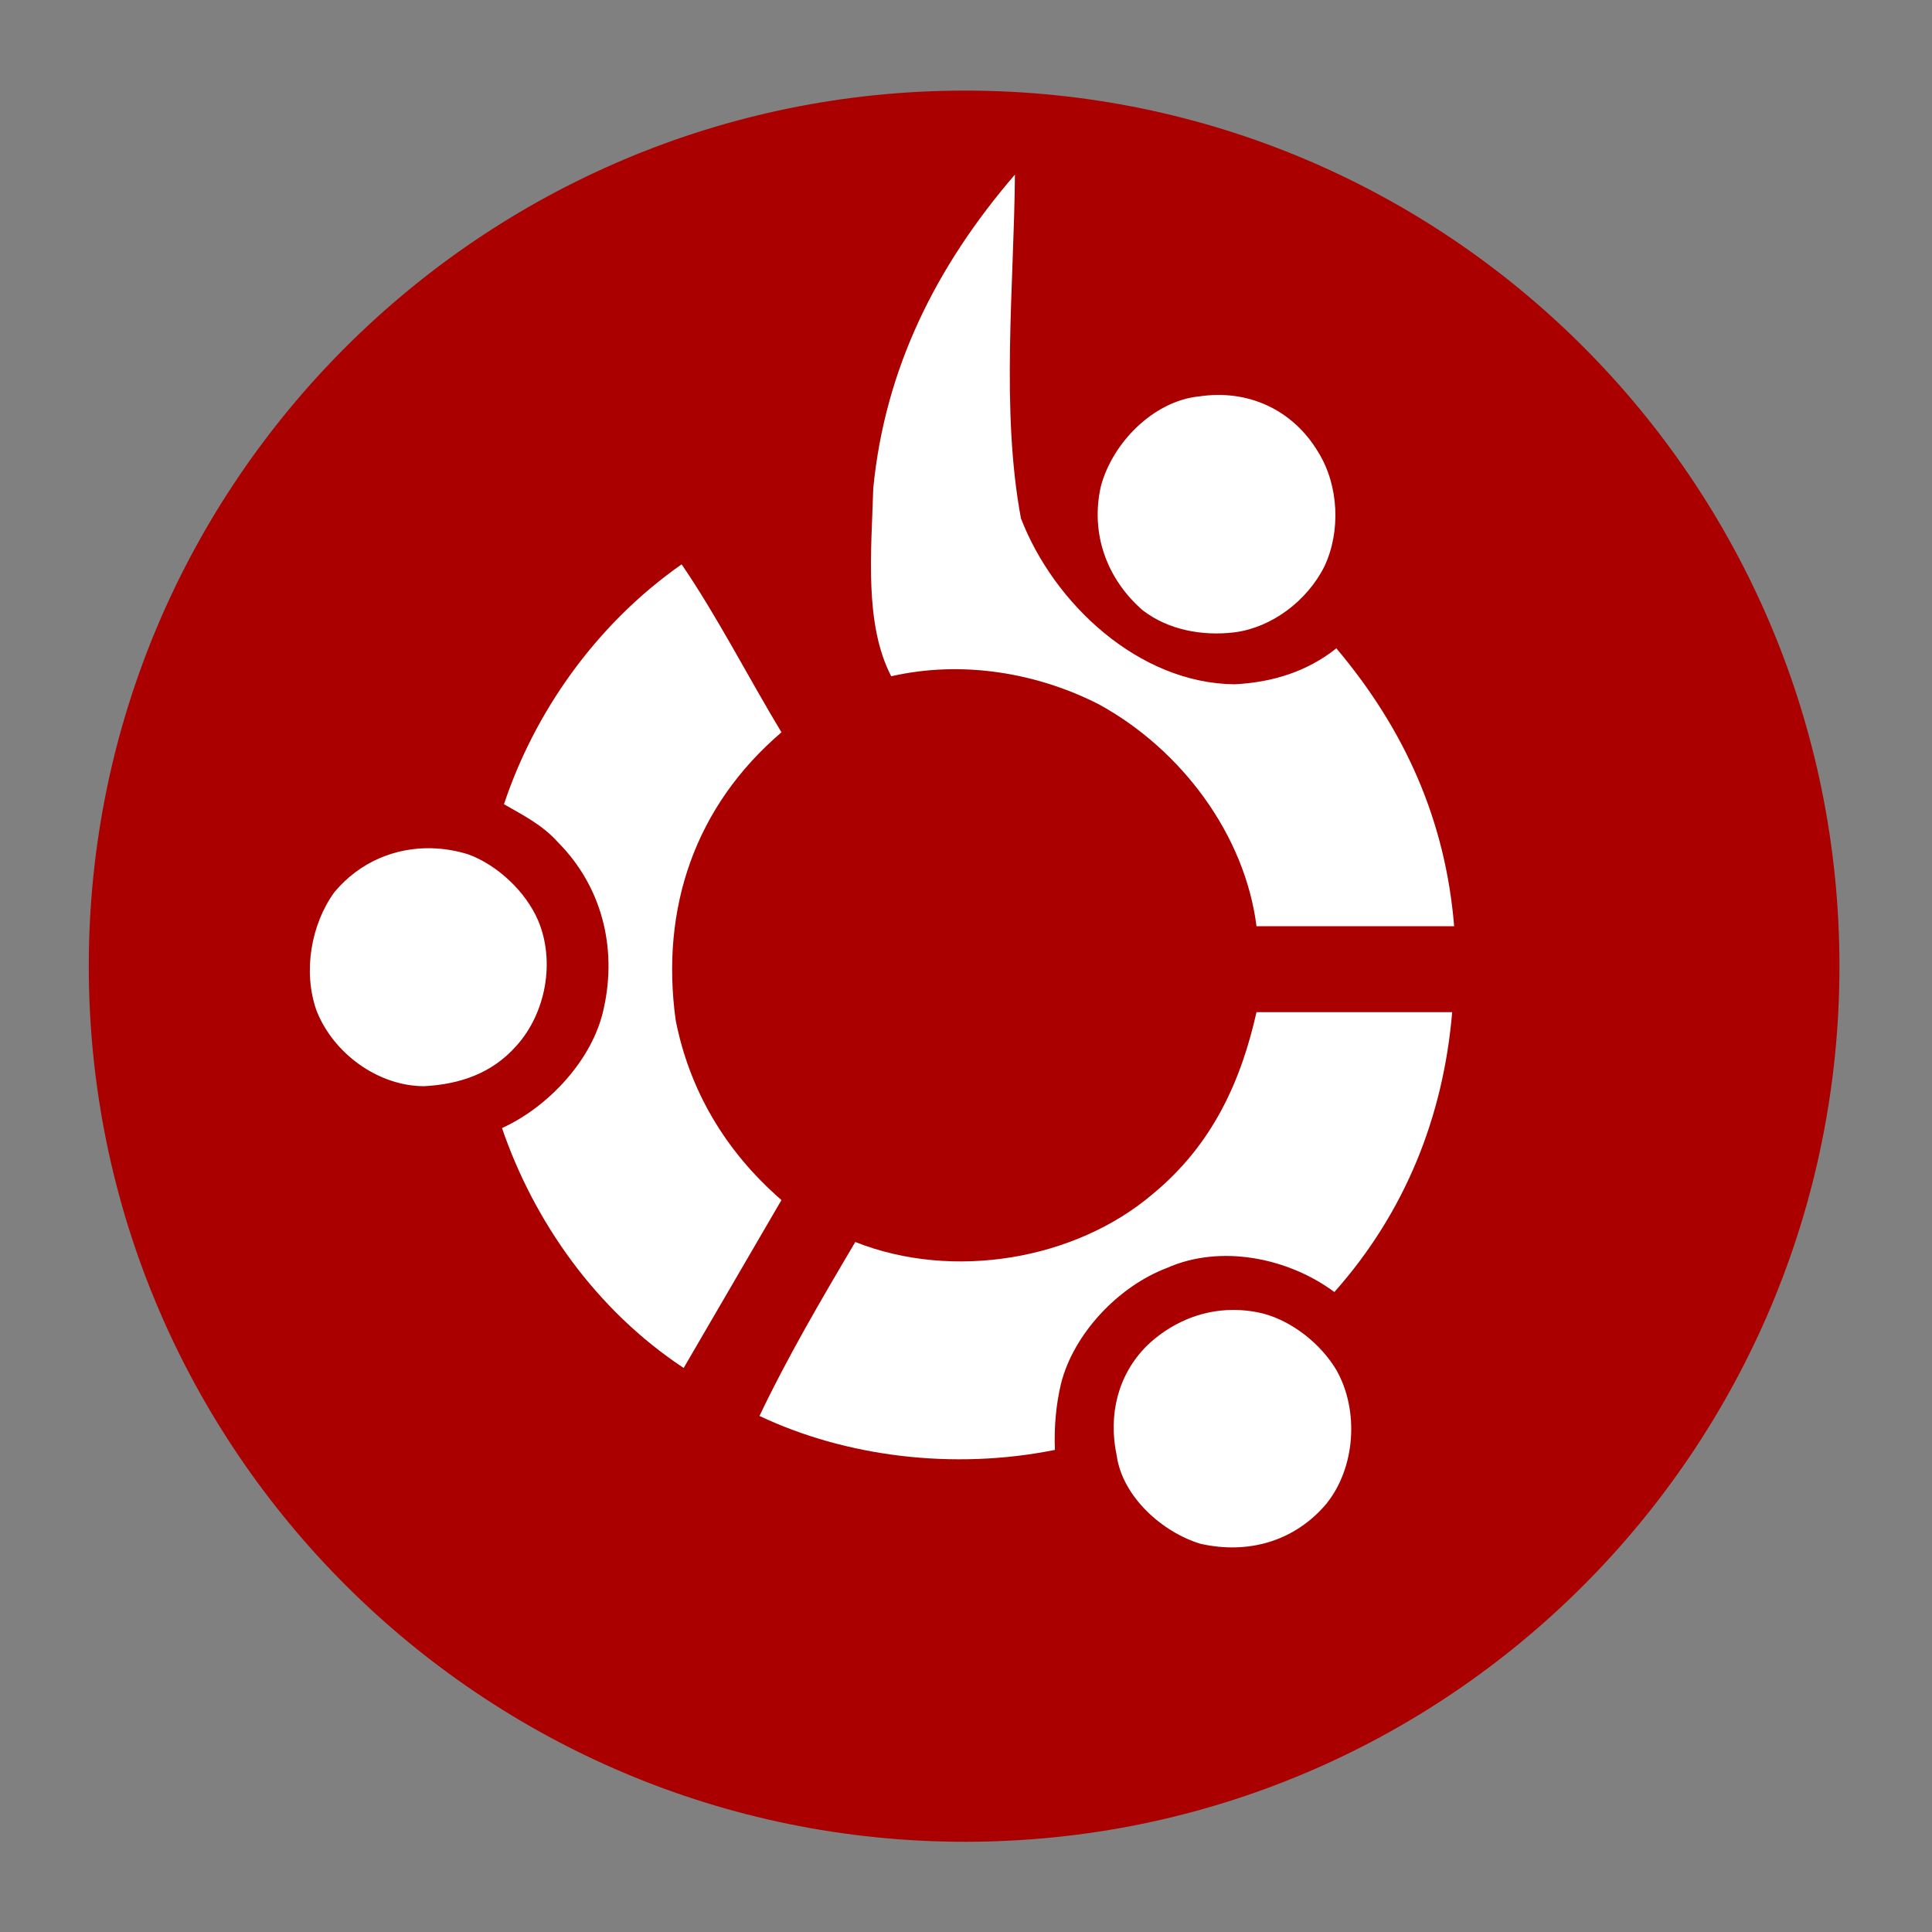 <svg xmlns="http://www.w3.org/2000/svg" xmlns:svg="http://www.w3.org/2000/svg" id="svg5453" width="64" height="64" version="1.1"><rect width="100%" height="100%" fill="#808080" stroke="none"/><g id="layer1" transform="translate(-384.571,-483.798)"><g id="g3063" transform="matrix(2.116,0,0,2.119,-26.695,476.734)"><g id="g3029"><path id="roundel" d="m 209.469,4.75 c -7.563,0 -13.719,6.125 -13.719,13.688 0,7.562 6.156,13.688 13.719,13.688 7.563,0 13.688,-6.125 13.688,-13.688 0,-7.563 -6.125,-13.688 -13.688,-13.688 z" style="fill:#a00;fill-opacity:1;fill-rule:nonzero;stroke:none"/><path id="path3112" d="m 210.25,6.062 c -1.242,1.44 -2.037,3.042 -2.219,4.906 -0.03,1 -0.142,2.119 0.281,2.938 1.122,-0.257 2.296,-0.049 3.25,0.438 1.302,0.712 2.287,2.044 2.469,3.469 l 3.094,0 c -0.136,-1.652 -0.769,-3.07 -1.844,-4.344 -0.455,0.363 -1.003,0.533 -1.594,0.562 -1.5,-0.015 -2.829,-1.261 -3.344,-2.594 -0.317,-1.697 -0.108,-3.648 -0.094,-5.375 z m 2.875,3.469 c -0.712,0.077 -1.349,0.725 -1.531,1.406 -0.167,0.742 0.096,1.452 0.656,1.938 0.395,0.303 0.923,0.406 1.438,0.344 0.577,-0.075 1.134,-0.487 1.406,-1.031 0.258,-0.546 0.225,-1.266 -0.094,-1.781 -0.395,-0.667 -1.103,-0.995 -1.875,-0.875 z m -8.094,2.625 c -1.365,0.955 -2.312,2.341 -2.781,3.75 0.289,0.167 0.601,0.321 0.844,0.594 0.681,0.682 0.931,1.639 0.719,2.594 -0.167,0.802 -0.868,1.544 -1.594,1.875 0.5,1.456 1.466,2.84 2.844,3.75 l 1.531,-2.625 c -0.894,-0.775 -1.445,-1.737 -1.656,-2.812 -0.242,-1.758 0.307,-3.349 1.656,-4.5 -0.53,-0.879 -1.002,-1.805 -1.562,-2.625 z m -3.906,4.438 c -0.572,-0.015 -1.133,0.211 -1.531,0.688 -0.364,0.502 -0.493,1.238 -0.281,1.844 0.257,0.667 0.96,1.188 1.688,1.188 0.56,-0.03 1.059,-0.2 1.438,-0.625 0.47,-0.516 0.616,-1.331 0.344,-1.969 -0.196,-0.453 -0.639,-0.865 -1.094,-1.031 -0.186,-0.057 -0.372,-0.089 -0.562,-0.094 z m 12.906,2.562 c -0.242,1.076 -0.686,2.071 -1.625,2.844 -1.212,1.03 -3.125,1.355 -4.656,0.75 -0.53,0.893 -1.076,1.826 -1.5,2.719 1.347,0.637 3.033,0.851 4.625,0.531 -0.015,-0.363 0.019,-0.714 0.094,-1.031 0.198,-0.788 0.9,-1.525 1.656,-1.812 0.85,-0.379 1.912,-0.155 2.625,0.375 1.105,-1.242 1.706,-2.737 1.844,-4.375 l -3.062,0 z m -0.375,4.656 c -0.498,7.65e-4 -0.981,0.211 -1.344,0.562 -0.454,0.455 -0.605,1.082 -0.469,1.719 0.091,0.636 0.707,1.192 1.312,1.375 0.742,0.166 1.468,-0.034 1.969,-0.625 0.454,-0.561 0.519,-1.458 0.156,-2.094 -0.244,-0.409 -0.686,-0.754 -1.125,-0.875 -0.17,-0.045 -0.334,-0.063 -0.5,-0.062 z" style="fill:#fff"/></g></g></g></svg>